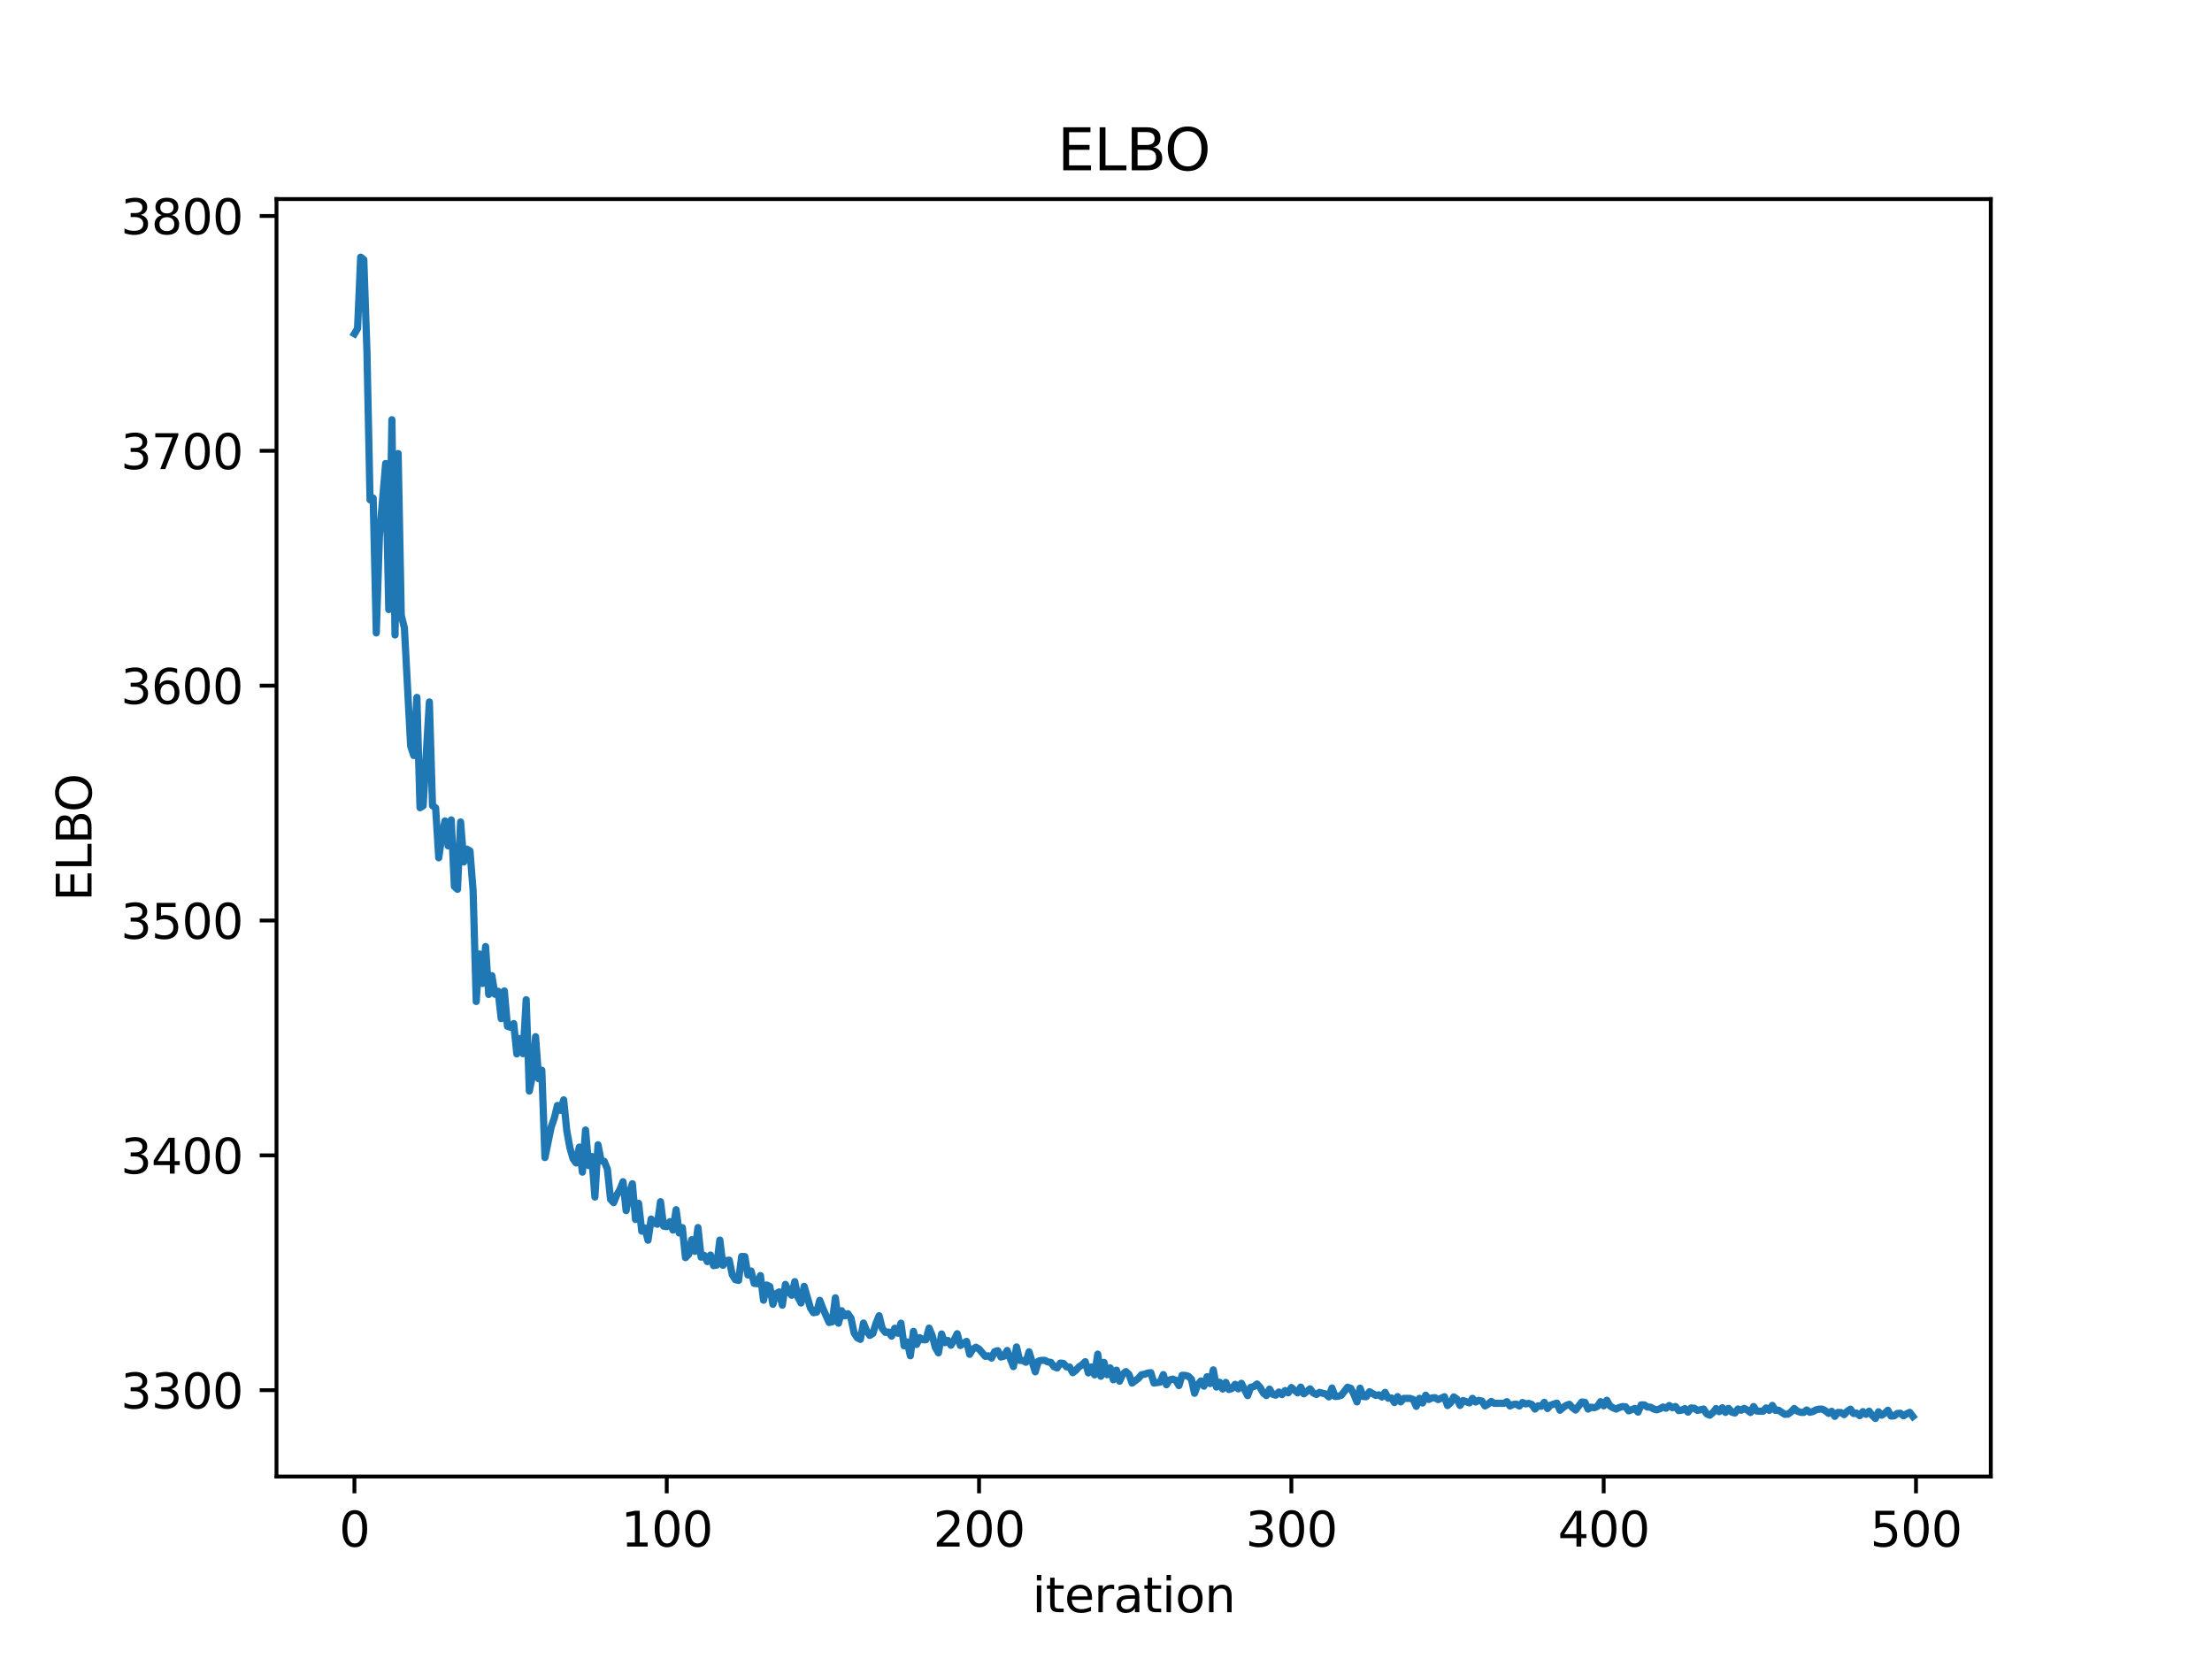 <?xml version="1.0" encoding="utf-8" standalone="no"?>
<!DOCTYPE svg PUBLIC "-//W3C//DTD SVG 1.1//EN"
  "http://www.w3.org/Graphics/SVG/1.1/DTD/svg11.dtd">
<svg xmlns:xlink="http://www.w3.org/1999/xlink" width="460.8pt" height="345.6pt" viewBox="0 0 460.8 345.6" xmlns="http://www.w3.org/2000/svg" version="1.1">
 <defs>
  <style type="text/css">*{stroke-linejoin: round; stroke-linecap: butt}</style>
 </defs>
 <g id="figure_1">
  <g id="patch_1">
   <path d="M 0 345.6 
L 460.8 345.6 
L 460.8 0 
L 0 0 
z
" style="fill: #ffffff"/>
  </g>
  <g id="axes_1">
   <g id="patch_2">
    <path d="M 57.6 307.584 
L 414.72 307.584 
L 414.72 41.472 
L 57.6 41.472 
z
" style="fill: #ffffff"/>
   </g>
   <g id="matplotlib.axis_1">
    <g id="xtick_1">
     <g id="line2d_1">
      <defs>
       <path id="m19b3459371" d="M 0 0 
L 0 3.5 
" style="stroke: #000000; stroke-width: 0.8"/>
      </defs>
      <g>
       <use xlink:href="#m19b3459371" x="73.833" y="307.584" style="stroke: #000000; stroke-width: 0.8"/>
      </g>
     </g>
     <g id="text_1">
      <!-- 0 -->
      <g transform="translate(70.651 322.182) scale(0.1 -0.1)">
       <defs>
        <path id="DejaVuSans-30" d="M 2034 4250 
Q 1547 4250 1301 3770 
Q 1056 3291 1056 2328 
Q 1056 1369 1301 889 
Q 1547 409 2034 409 
Q 2525 409 2770 889 
Q 3016 1369 3016 2328 
Q 3016 3291 2770 3770 
Q 2525 4250 2034 4250 
z
M 2034 4750 
Q 2819 4750 3233 4129 
Q 3647 3509 3647 2328 
Q 3647 1150 3233 529 
Q 2819 -91 2034 -91 
Q 1250 -91 836 529 
Q 422 1150 422 2328 
Q 422 3509 836 4129 
Q 1250 4750 2034 4750 
z
" transform="scale(0.016)"/>
       </defs>
       <use xlink:href="#DejaVuSans-30"/>
      </g>
     </g>
    </g>
    <g id="xtick_2">
     <g id="line2d_2">
      <g>
       <use xlink:href="#m19b3459371" x="138.894" y="307.584" style="stroke: #000000; stroke-width: 0.8"/>
      </g>
     </g>
     <g id="text_2">
      <!-- 100 -->
      <g transform="translate(129.35 322.182) scale(0.1 -0.1)">
       <defs>
        <path id="DejaVuSans-31" d="M 794 531 
L 1825 531 
L 1825 4091 
L 703 3866 
L 703 4441 
L 1819 4666 
L 2450 4666 
L 2450 531 
L 3481 531 
L 3481 0 
L 794 0 
L 794 531 
z
" transform="scale(0.016)"/>
       </defs>
       <use xlink:href="#DejaVuSans-31"/>
       <use xlink:href="#DejaVuSans-30" x="63.623"/>
       <use xlink:href="#DejaVuSans-30" x="127.246"/>
      </g>
     </g>
    </g>
    <g id="xtick_3">
     <g id="line2d_3">
      <g>
       <use xlink:href="#m19b3459371" x="203.955" y="307.584" style="stroke: #000000; stroke-width: 0.8"/>
      </g>
     </g>
     <g id="text_3">
      <!-- 200 -->
      <g transform="translate(194.411 322.182) scale(0.1 -0.1)">
       <defs>
        <path id="DejaVuSans-32" d="M 1228 531 
L 3431 531 
L 3431 0 
L 469 0 
L 469 531 
Q 828 903 1448 1529 
Q 2069 2156 2228 2338 
Q 2531 2678 2651 2914 
Q 2772 3150 2772 3378 
Q 2772 3750 2511 3984 
Q 2250 4219 1831 4219 
Q 1534 4219 1204 4116 
Q 875 4013 500 3803 
L 500 4441 
Q 881 4594 1212 4672 
Q 1544 4750 1819 4750 
Q 2544 4750 2975 4387 
Q 3406 4025 3406 3419 
Q 3406 3131 3298 2873 
Q 3191 2616 2906 2266 
Q 2828 2175 2409 1742 
Q 1991 1309 1228 531 
z
" transform="scale(0.016)"/>
       </defs>
       <use xlink:href="#DejaVuSans-32"/>
       <use xlink:href="#DejaVuSans-30" x="63.623"/>
       <use xlink:href="#DejaVuSans-30" x="127.246"/>
      </g>
     </g>
    </g>
    <g id="xtick_4">
     <g id="line2d_4">
      <g>
       <use xlink:href="#m19b3459371" x="269.016" y="307.584" style="stroke: #000000; stroke-width: 0.8"/>
      </g>
     </g>
     <g id="text_4">
      <!-- 300 -->
      <g transform="translate(259.472 322.182) scale(0.1 -0.1)">
       <defs>
        <path id="DejaVuSans-33" d="M 2597 2516 
Q 3050 2419 3304 2112 
Q 3559 1806 3559 1356 
Q 3559 666 3084 287 
Q 2609 -91 1734 -91 
Q 1441 -91 1130 -33 
Q 819 25 488 141 
L 488 750 
Q 750 597 1062 519 
Q 1375 441 1716 441 
Q 2309 441 2620 675 
Q 2931 909 2931 1356 
Q 2931 1769 2642 2001 
Q 2353 2234 1838 2234 
L 1294 2234 
L 1294 2753 
L 1863 2753 
Q 2328 2753 2575 2939 
Q 2822 3125 2822 3475 
Q 2822 3834 2567 4026 
Q 2313 4219 1838 4219 
Q 1578 4219 1281 4162 
Q 984 4106 628 3988 
L 628 4550 
Q 988 4650 1302 4700 
Q 1616 4750 1894 4750 
Q 2613 4750 3031 4423 
Q 3450 4097 3450 3541 
Q 3450 3153 3228 2886 
Q 3006 2619 2597 2516 
z
" transform="scale(0.016)"/>
       </defs>
       <use xlink:href="#DejaVuSans-33"/>
       <use xlink:href="#DejaVuSans-30" x="63.623"/>
       <use xlink:href="#DejaVuSans-30" x="127.246"/>
      </g>
     </g>
    </g>
    <g id="xtick_5">
     <g id="line2d_5">
      <g>
       <use xlink:href="#m19b3459371" x="334.077" y="307.584" style="stroke: #000000; stroke-width: 0.8"/>
      </g>
     </g>
     <g id="text_5">
      <!-- 400 -->
      <g transform="translate(324.533 322.182) scale(0.1 -0.1)">
       <defs>
        <path id="DejaVuSans-34" d="M 2419 4116 
L 825 1625 
L 2419 1625 
L 2419 4116 
z
M 2253 4666 
L 3047 4666 
L 3047 1625 
L 3713 1625 
L 3713 1100 
L 3047 1100 
L 3047 0 
L 2419 0 
L 2419 1100 
L 313 1100 
L 313 1709 
L 2253 4666 
z
" transform="scale(0.016)"/>
       </defs>
       <use xlink:href="#DejaVuSans-34"/>
       <use xlink:href="#DejaVuSans-30" x="63.623"/>
       <use xlink:href="#DejaVuSans-30" x="127.246"/>
      </g>
     </g>
    </g>
    <g id="xtick_6">
     <g id="line2d_6">
      <g>
       <use xlink:href="#m19b3459371" x="399.138" y="307.584" style="stroke: #000000; stroke-width: 0.8"/>
      </g>
     </g>
     <g id="text_6">
      <!-- 500 -->
      <g transform="translate(389.594 322.182) scale(0.1 -0.1)">
       <defs>
        <path id="DejaVuSans-35" d="M 691 4666 
L 3169 4666 
L 3169 4134 
L 1269 4134 
L 1269 2991 
Q 1406 3038 1543 3061 
Q 1681 3084 1819 3084 
Q 2600 3084 3056 2656 
Q 3513 2228 3513 1497 
Q 3513 744 3044 326 
Q 2575 -91 1722 -91 
Q 1428 -91 1123 -41 
Q 819 9 494 109 
L 494 744 
Q 775 591 1075 516 
Q 1375 441 1709 441 
Q 2250 441 2565 725 
Q 2881 1009 2881 1497 
Q 2881 1984 2565 2268 
Q 2250 2553 1709 2553 
Q 1456 2553 1204 2497 
Q 953 2441 691 2322 
L 691 4666 
z
" transform="scale(0.016)"/>
       </defs>
       <use xlink:href="#DejaVuSans-35"/>
       <use xlink:href="#DejaVuSans-30" x="63.623"/>
       <use xlink:href="#DejaVuSans-30" x="127.246"/>
      </g>
     </g>
    </g>
    <g id="text_7">
     <!-- iteration -->
     <g transform="translate(215.037 335.861) scale(0.1 -0.1)">
      <defs>
       <path id="DejaVuSans-69" d="M 603 3500 
L 1178 3500 
L 1178 0 
L 603 0 
L 603 3500 
z
M 603 4863 
L 1178 4863 
L 1178 4134 
L 603 4134 
L 603 4863 
z
" transform="scale(0.016)"/>
       <path id="DejaVuSans-74" d="M 1172 4494 
L 1172 3500 
L 2356 3500 
L 2356 3053 
L 1172 3053 
L 1172 1153 
Q 1172 725 1289 603 
Q 1406 481 1766 481 
L 2356 481 
L 2356 0 
L 1766 0 
Q 1100 0 847 248 
Q 594 497 594 1153 
L 594 3053 
L 172 3053 
L 172 3500 
L 594 3500 
L 594 4494 
L 1172 4494 
z
" transform="scale(0.016)"/>
       <path id="DejaVuSans-65" d="M 3597 1894 
L 3597 1613 
L 953 1613 
Q 991 1019 1311 708 
Q 1631 397 2203 397 
Q 2534 397 2845 478 
Q 3156 559 3463 722 
L 3463 178 
Q 3153 47 2828 -22 
Q 2503 -91 2169 -91 
Q 1331 -91 842 396 
Q 353 884 353 1716 
Q 353 2575 817 3079 
Q 1281 3584 2069 3584 
Q 2775 3584 3186 3129 
Q 3597 2675 3597 1894 
z
M 3022 2063 
Q 3016 2534 2758 2815 
Q 2500 3097 2075 3097 
Q 1594 3097 1305 2825 
Q 1016 2553 972 2059 
L 3022 2063 
z
" transform="scale(0.016)"/>
       <path id="DejaVuSans-72" d="M 2631 2963 
Q 2534 3019 2420 3045 
Q 2306 3072 2169 3072 
Q 1681 3072 1420 2755 
Q 1159 2438 1159 1844 
L 1159 0 
L 581 0 
L 581 3500 
L 1159 3500 
L 1159 2956 
Q 1341 3275 1631 3429 
Q 1922 3584 2338 3584 
Q 2397 3584 2469 3576 
Q 2541 3569 2628 3553 
L 2631 2963 
z
" transform="scale(0.016)"/>
       <path id="DejaVuSans-61" d="M 2194 1759 
Q 1497 1759 1228 1600 
Q 959 1441 959 1056 
Q 959 750 1161 570 
Q 1363 391 1709 391 
Q 2188 391 2477 730 
Q 2766 1069 2766 1631 
L 2766 1759 
L 2194 1759 
z
M 3341 1997 
L 3341 0 
L 2766 0 
L 2766 531 
Q 2569 213 2275 61 
Q 1981 -91 1556 -91 
Q 1019 -91 701 211 
Q 384 513 384 1019 
Q 384 1609 779 1909 
Q 1175 2209 1959 2209 
L 2766 2209 
L 2766 2266 
Q 2766 2663 2505 2880 
Q 2244 3097 1772 3097 
Q 1472 3097 1187 3025 
Q 903 2953 641 2809 
L 641 3341 
Q 956 3463 1253 3523 
Q 1550 3584 1831 3584 
Q 2591 3584 2966 3190 
Q 3341 2797 3341 1997 
z
" transform="scale(0.016)"/>
       <path id="DejaVuSans-6f" d="M 1959 3097 
Q 1497 3097 1228 2736 
Q 959 2375 959 1747 
Q 959 1119 1226 758 
Q 1494 397 1959 397 
Q 2419 397 2687 759 
Q 2956 1122 2956 1747 
Q 2956 2369 2687 2733 
Q 2419 3097 1959 3097 
z
M 1959 3584 
Q 2709 3584 3137 3096 
Q 3566 2609 3566 1747 
Q 3566 888 3137 398 
Q 2709 -91 1959 -91 
Q 1206 -91 779 398 
Q 353 888 353 1747 
Q 353 2609 779 3096 
Q 1206 3584 1959 3584 
z
" transform="scale(0.016)"/>
       <path id="DejaVuSans-6e" d="M 3513 2113 
L 3513 0 
L 2938 0 
L 2938 2094 
Q 2938 2591 2744 2837 
Q 2550 3084 2163 3084 
Q 1697 3084 1428 2787 
Q 1159 2491 1159 1978 
L 1159 0 
L 581 0 
L 581 3500 
L 1159 3500 
L 1159 2956 
Q 1366 3272 1645 3428 
Q 1925 3584 2291 3584 
Q 2894 3584 3203 3211 
Q 3513 2838 3513 2113 
z
" transform="scale(0.016)"/>
      </defs>
      <use xlink:href="#DejaVuSans-69"/>
      <use xlink:href="#DejaVuSans-74" x="27.783"/>
      <use xlink:href="#DejaVuSans-65" x="66.992"/>
      <use xlink:href="#DejaVuSans-72" x="128.516"/>
      <use xlink:href="#DejaVuSans-61" x="169.629"/>
      <use xlink:href="#DejaVuSans-74" x="230.908"/>
      <use xlink:href="#DejaVuSans-69" x="270.117"/>
      <use xlink:href="#DejaVuSans-6f" x="297.9"/>
      <use xlink:href="#DejaVuSans-6e" x="359.082"/>
     </g>
    </g>
   </g>
   <g id="matplotlib.axis_2">
    <g id="ytick_1">
     <g id="line2d_7">
      <defs>
       <path id="mb67948461e" d="M 0 0 
L -3.5 0 
" style="stroke: #000000; stroke-width: 0.8"/>
      </defs>
      <g>
       <use xlink:href="#mb67948461e" x="57.6" y="289.598" style="stroke: #000000; stroke-width: 0.8"/>
      </g>
     </g>
     <g id="text_8">
      <!-- 3300 -->
      <g transform="translate(25.15 293.397) scale(0.1 -0.1)">
       <use xlink:href="#DejaVuSans-33"/>
       <use xlink:href="#DejaVuSans-33" x="63.623"/>
       <use xlink:href="#DejaVuSans-30" x="127.246"/>
       <use xlink:href="#DejaVuSans-30" x="190.869"/>
      </g>
     </g>
    </g>
    <g id="ytick_2">
     <g id="line2d_8">
      <g>
       <use xlink:href="#mb67948461e" x="57.6" y="240.677" style="stroke: #000000; stroke-width: 0.8"/>
      </g>
     </g>
     <g id="text_9">
      <!-- 3400 -->
      <g transform="translate(25.15 244.476) scale(0.1 -0.1)">
       <use xlink:href="#DejaVuSans-33"/>
       <use xlink:href="#DejaVuSans-34" x="63.623"/>
       <use xlink:href="#DejaVuSans-30" x="127.246"/>
       <use xlink:href="#DejaVuSans-30" x="190.869"/>
      </g>
     </g>
    </g>
    <g id="ytick_3">
     <g id="line2d_9">
      <g>
       <use xlink:href="#mb67948461e" x="57.6" y="191.756" style="stroke: #000000; stroke-width: 0.8"/>
      </g>
     </g>
     <g id="text_10">
      <!-- 3500 -->
      <g transform="translate(25.15 195.556) scale(0.1 -0.1)">
       <use xlink:href="#DejaVuSans-33"/>
       <use xlink:href="#DejaVuSans-35" x="63.623"/>
       <use xlink:href="#DejaVuSans-30" x="127.246"/>
       <use xlink:href="#DejaVuSans-30" x="190.869"/>
      </g>
     </g>
    </g>
    <g id="ytick_4">
     <g id="line2d_10">
      <g>
       <use xlink:href="#mb67948461e" x="57.6" y="142.836" style="stroke: #000000; stroke-width: 0.8"/>
      </g>
     </g>
     <g id="text_11">
      <!-- 3600 -->
      <g transform="translate(25.15 146.635) scale(0.1 -0.1)">
       <defs>
        <path id="DejaVuSans-36" d="M 2113 2584 
Q 1688 2584 1439 2293 
Q 1191 2003 1191 1497 
Q 1191 994 1439 701 
Q 1688 409 2113 409 
Q 2538 409 2786 701 
Q 3034 994 3034 1497 
Q 3034 2003 2786 2293 
Q 2538 2584 2113 2584 
z
M 3366 4563 
L 3366 3988 
Q 3128 4100 2886 4159 
Q 2644 4219 2406 4219 
Q 1781 4219 1451 3797 
Q 1122 3375 1075 2522 
Q 1259 2794 1537 2939 
Q 1816 3084 2150 3084 
Q 2853 3084 3261 2657 
Q 3669 2231 3669 1497 
Q 3669 778 3244 343 
Q 2819 -91 2113 -91 
Q 1303 -91 875 529 
Q 447 1150 447 2328 
Q 447 3434 972 4092 
Q 1497 4750 2381 4750 
Q 2619 4750 2861 4703 
Q 3103 4656 3366 4563 
z
" transform="scale(0.016)"/>
       </defs>
       <use xlink:href="#DejaVuSans-33"/>
       <use xlink:href="#DejaVuSans-36" x="63.623"/>
       <use xlink:href="#DejaVuSans-30" x="127.246"/>
       <use xlink:href="#DejaVuSans-30" x="190.869"/>
      </g>
     </g>
    </g>
    <g id="ytick_5">
     <g id="line2d_11">
      <g>
       <use xlink:href="#mb67948461e" x="57.6" y="93.915" style="stroke: #000000; stroke-width: 0.8"/>
      </g>
     </g>
     <g id="text_12">
      <!-- 3700 -->
      <g transform="translate(25.15 97.714) scale(0.1 -0.1)">
       <defs>
        <path id="DejaVuSans-37" d="M 525 4666 
L 3525 4666 
L 3525 4397 
L 1831 0 
L 1172 0 
L 2766 4134 
L 525 4134 
L 525 4666 
z
" transform="scale(0.016)"/>
       </defs>
       <use xlink:href="#DejaVuSans-33"/>
       <use xlink:href="#DejaVuSans-37" x="63.623"/>
       <use xlink:href="#DejaVuSans-30" x="127.246"/>
       <use xlink:href="#DejaVuSans-30" x="190.869"/>
      </g>
     </g>
    </g>
    <g id="ytick_6">
     <g id="line2d_12">
      <g>
       <use xlink:href="#mb67948461e" x="57.6" y="44.994" style="stroke: #000000; stroke-width: 0.8"/>
      </g>
     </g>
     <g id="text_13">
      <!-- 3800 -->
      <g transform="translate(25.15 48.793) scale(0.1 -0.1)">
       <defs>
        <path id="DejaVuSans-38" d="M 2034 2216 
Q 1584 2216 1326 1975 
Q 1069 1734 1069 1313 
Q 1069 891 1326 650 
Q 1584 409 2034 409 
Q 2484 409 2743 651 
Q 3003 894 3003 1313 
Q 3003 1734 2745 1975 
Q 2488 2216 2034 2216 
z
M 1403 2484 
Q 997 2584 770 2862 
Q 544 3141 544 3541 
Q 544 4100 942 4425 
Q 1341 4750 2034 4750 
Q 2731 4750 3128 4425 
Q 3525 4100 3525 3541 
Q 3525 3141 3298 2862 
Q 3072 2584 2669 2484 
Q 3125 2378 3379 2068 
Q 3634 1759 3634 1313 
Q 3634 634 3220 271 
Q 2806 -91 2034 -91 
Q 1263 -91 848 271 
Q 434 634 434 1313 
Q 434 1759 690 2068 
Q 947 2378 1403 2484 
z
M 1172 3481 
Q 1172 3119 1398 2916 
Q 1625 2713 2034 2713 
Q 2441 2713 2670 2916 
Q 2900 3119 2900 3481 
Q 2900 3844 2670 4047 
Q 2441 4250 2034 4250 
Q 1625 4250 1398 4047 
Q 1172 3844 1172 3481 
z
" transform="scale(0.016)"/>
       </defs>
       <use xlink:href="#DejaVuSans-33"/>
       <use xlink:href="#DejaVuSans-38" x="63.623"/>
       <use xlink:href="#DejaVuSans-30" x="127.246"/>
       <use xlink:href="#DejaVuSans-30" x="190.869"/>
      </g>
     </g>
    </g>
    <g id="text_14">
     <!-- ELBO -->
     <g transform="translate(19.07 187.752) rotate(-90) scale(0.1 -0.1)">
      <defs>
       <path id="DejaVuSans-45" d="M 628 4666 
L 3578 4666 
L 3578 4134 
L 1259 4134 
L 1259 2753 
L 3481 2753 
L 3481 2222 
L 1259 2222 
L 1259 531 
L 3634 531 
L 3634 0 
L 628 0 
L 628 4666 
z
" transform="scale(0.016)"/>
       <path id="DejaVuSans-4c" d="M 628 4666 
L 1259 4666 
L 1259 531 
L 3531 531 
L 3531 0 
L 628 0 
L 628 4666 
z
" transform="scale(0.016)"/>
       <path id="DejaVuSans-42" d="M 1259 2228 
L 1259 519 
L 2272 519 
Q 2781 519 3026 730 
Q 3272 941 3272 1375 
Q 3272 1813 3026 2020 
Q 2781 2228 2272 2228 
L 1259 2228 
z
M 1259 4147 
L 1259 2741 
L 2194 2741 
Q 2656 2741 2882 2914 
Q 3109 3088 3109 3444 
Q 3109 3797 2882 3972 
Q 2656 4147 2194 4147 
L 1259 4147 
z
M 628 4666 
L 2241 4666 
Q 2963 4666 3353 4366 
Q 3744 4066 3744 3513 
Q 3744 3084 3544 2831 
Q 3344 2578 2956 2516 
Q 3422 2416 3680 2098 
Q 3938 1781 3938 1306 
Q 3938 681 3513 340 
Q 3088 0 2303 0 
L 628 0 
L 628 4666 
z
" transform="scale(0.016)"/>
       <path id="DejaVuSans-4f" d="M 2522 4238 
Q 1834 4238 1429 3725 
Q 1025 3213 1025 2328 
Q 1025 1447 1429 934 
Q 1834 422 2522 422 
Q 3209 422 3611 934 
Q 4013 1447 4013 2328 
Q 4013 3213 3611 3725 
Q 3209 4238 2522 4238 
z
M 2522 4750 
Q 3503 4750 4090 4092 
Q 4678 3434 4678 2328 
Q 4678 1225 4090 567 
Q 3503 -91 2522 -91 
Q 1538 -91 948 565 
Q 359 1222 359 2328 
Q 359 3434 948 4092 
Q 1538 4750 2522 4750 
z
" transform="scale(0.016)"/>
      </defs>
      <use xlink:href="#DejaVuSans-45"/>
      <use xlink:href="#DejaVuSans-4c" x="63.184"/>
      <use xlink:href="#DejaVuSans-42" x="118.896"/>
      <use xlink:href="#DejaVuSans-4f" x="185.75"/>
     </g>
    </g>
   </g>
   <g id="line2d_13">
    <path d="M 73.833 69.529 
L 74.483 68.452 
L 75.134 53.568 
L 75.785 54.088 
L 76.435 72.977 
L 77.086 104.128 
L 77.736 103.754 
L 78.387 131.852 
L 79.038 111.835 
L 80.339 96.551 
L 80.989 126.976 
L 81.64 87.432 
L 82.291 132.275 
L 82.941 94.479 
L 83.592 128.217 
L 84.242 130.788 
L 85.544 155.389 
L 86.194 157.391 
L 86.845 145.278 
L 87.496 168.267 
L 88.146 167.867 
L 89.447 146.226 
L 90.098 167.818 
L 90.749 168.296 
L 91.399 178.69 
L 92.05 174.078 
L 92.7 171.01 
L 93.351 176.21 
L 94.002 170.798 
L 94.652 184.66 
L 95.303 185.261 
L 95.953 171.233 
L 96.604 179.568 
L 97.255 176.895 
L 97.905 177.269 
L 98.556 185.55 
L 99.207 208.63 
L 99.857 198.732 
L 100.508 204.871 
L 101.158 197.184 
L 101.809 207.167 
L 102.46 203.24 
L 103.11 207.125 
L 103.761 206.495 
L 104.411 212.206 
L 105.062 206.433 
L 105.713 213.801 
L 106.363 213.999 
L 107.014 213.23 
L 107.664 219.545 
L 108.315 216.339 
L 108.966 219.499 
L 109.616 208.26 
L 110.267 227.292 
L 110.918 224.095 
L 111.568 215.96 
L 112.219 224.726 
L 112.869 222.937 
L 113.52 241.141 
L 114.821 234.795 
L 115.472 232.926 
L 116.122 230.285 
L 116.773 231.297 
L 117.424 229.119 
L 118.074 235.571 
L 118.725 239.136 
L 119.375 241.393 
L 120.026 242.272 
L 120.677 238.962 
L 121.327 244.178 
L 121.978 235.4 
L 122.629 242.8 
L 123.279 240.914 
L 123.93 249.36 
L 124.58 238.485 
L 125.231 241.819 
L 125.882 241.938 
L 126.532 243.565 
L 127.183 249.832 
L 127.833 250.528 
L 128.484 248.926 
L 129.135 247.833 
L 129.785 246.17 
L 130.436 252.187 
L 131.086 248.631 
L 131.737 246.59 
L 132.388 254.04 
L 133.038 250.671 
L 133.689 256.476 
L 134.339 255.808 
L 134.99 258.363 
L 135.641 253.947 
L 136.291 254.776 
L 136.942 255.031 
L 137.593 250.332 
L 138.243 255.429 
L 138.894 255.532 
L 139.544 254.497 
L 140.195 256.25 
L 140.846 252.004 
L 141.496 256.862 
L 142.147 255.734 
L 142.797 261.992 
L 143.448 261.322 
L 144.099 258.254 
L 144.749 260.692 
L 145.4 255.72 
L 146.05 261.887 
L 146.701 261.522 
L 147.352 262.819 
L 148.002 261.445 
L 148.653 263.655 
L 149.304 263.54 
L 149.954 258.325 
L 150.605 263.581 
L 151.255 262.599 
L 151.906 262.515 
L 152.557 265.576 
L 153.207 266.589 
L 153.858 266.736 
L 154.508 261.737 
L 155.159 261.77 
L 155.81 265.61 
L 156.46 264.774 
L 157.111 267.351 
L 157.761 267.414 
L 158.412 265.722 
L 159.063 270.863 
L 159.713 267.693 
L 160.364 268.008 
L 161.015 271.717 
L 161.665 269.501 
L 162.316 269.131 
L 162.966 271.895 
L 163.617 267.563 
L 164.268 269.074 
L 164.918 269.826 
L 165.569 266.987 
L 166.219 270.226 
L 166.87 271.441 
L 167.521 267.972 
L 168.822 272.468 
L 169.472 273.46 
L 170.123 273.341 
L 170.774 270.88 
L 171.424 272.595 
L 172.725 275.5 
L 173.376 275.348 
L 174.027 270.357 
L 174.677 275.65 
L 175.328 273.048 
L 175.979 274.113 
L 176.629 273.665 
L 177.28 274.601 
L 177.93 277.687 
L 178.581 278.679 
L 179.232 279.016 
L 179.882 275.612 
L 180.533 277.238 
L 181.183 278.192 
L 181.834 277.789 
L 182.485 275.69 
L 183.135 274.088 
L 183.786 276.731 
L 184.436 277.558 
L 185.087 277.494 
L 185.738 278.349 
L 186.388 276.703 
L 187.039 277.741 
L 187.69 275.645 
L 188.34 280.362 
L 188.991 279.551 
L 189.641 282.438 
L 190.292 277.347 
L 190.943 280.074 
L 191.593 278.654 
L 192.244 279.094 
L 192.894 279.093 
L 193.545 276.668 
L 194.196 278.225 
L 194.846 280.678 
L 195.497 281.823 
L 196.147 277.888 
L 196.798 279.709 
L 197.449 279.235 
L 198.099 280.24 
L 198.75 279.161 
L 199.401 277.834 
L 200.051 280.292 
L 201.352 279.431 
L 202.003 282.129 
L 202.654 281.07 
L 203.304 280.646 
L 203.955 281.033 
L 205.256 282.553 
L 205.907 282.438 
L 206.557 282.911 
L 207.208 281.566 
L 207.858 281.378 
L 208.509 282.689 
L 209.16 282.517 
L 209.81 281.329 
L 211.112 284.686 
L 211.762 280.593 
L 212.413 283.39 
L 213.063 283.42 
L 213.714 283.786 
L 214.365 281.611 
L 215.666 285.778 
L 216.316 283.557 
L 216.967 283.382 
L 217.618 283.381 
L 218.268 283.71 
L 218.919 283.811 
L 219.569 284.718 
L 220.22 284.976 
L 220.871 283.96 
L 221.521 284.014 
L 222.172 284.749 
L 222.822 284.765 
L 223.473 285.961 
L 224.124 285.465 
L 224.774 284.731 
L 225.425 284.313 
L 226.076 283.663 
L 226.726 286.007 
L 227.377 284.755 
L 228.027 286.407 
L 228.678 282.085 
L 229.329 286.703 
L 229.979 283.807 
L 230.63 286.377 
L 231.28 284.96 
L 231.931 287.436 
L 232.582 285.428 
L 233.232 287.733 
L 233.883 286.284 
L 234.533 285.729 
L 235.184 286.313 
L 235.835 288.123 
L 237.136 287.152 
L 237.787 286.384 
L 238.437 286.278 
L 239.088 286.038 
L 239.738 285.956 
L 240.389 288.11 
L 241.69 287.925 
L 242.341 286.355 
L 242.991 288.468 
L 243.642 287.465 
L 244.293 287.29 
L 244.943 287.538 
L 245.594 288.643 
L 246.244 286.508 
L 246.895 286.51 
L 247.546 286.696 
L 248.196 287.307 
L 248.847 290.249 
L 249.498 288.47 
L 250.148 287.689 
L 250.799 288.768 
L 251.449 286.789 
L 252.1 288.231 
L 252.751 285.369 
L 253.401 288.953 
L 254.052 287.942 
L 254.702 289.359 
L 255.353 287.982 
L 256.004 289.464 
L 256.654 289.242 
L 257.305 288.387 
L 257.955 289.327 
L 258.606 288.162 
L 259.907 290.74 
L 260.558 288.985 
L 261.208 288.842 
L 261.859 288.312 
L 262.51 289.032 
L 263.16 290.164 
L 263.811 290.722 
L 264.462 289.375 
L 265.112 290.451 
L 265.763 290.637 
L 266.413 289.98 
L 267.064 290.529 
L 267.715 289.679 
L 268.365 290.15 
L 269.016 289.049 
L 270.317 290.155 
L 270.968 288.952 
L 271.618 290.361 
L 272.919 289.318 
L 273.57 290.177 
L 274.221 290.496 
L 274.871 290.062 
L 276.173 290.399 
L 276.823 291 
L 277.474 289.146 
L 278.124 290.91 
L 278.775 290.866 
L 279.426 290.66 
L 280.727 288.982 
L 281.377 289.205 
L 282.028 290.445 
L 282.679 292.041 
L 283.329 289.182 
L 283.98 290.926 
L 284.63 290.948 
L 285.281 289.918 
L 286.582 290.683 
L 287.233 290.565 
L 287.884 291.015 
L 288.534 290.051 
L 289.185 291.28 
L 289.835 291.203 
L 290.486 292.178 
L 291.137 290.939 
L 291.787 292.043 
L 292.438 291.307 
L 293.739 291.311 
L 294.39 291.539 
L 295.04 292.972 
L 295.691 291.3 
L 296.341 292.271 
L 296.992 290.642 
L 297.643 291.526 
L 298.293 291.211 
L 298.944 291.159 
L 299.595 291.566 
L 300.896 290.959 
L 301.546 292.8 
L 302.197 292.227 
L 302.848 290.995 
L 303.498 291.452 
L 304.149 292.776 
L 304.799 291.748 
L 306.101 292.252 
L 306.751 291.303 
L 307.402 292.071 
L 308.052 291.716 
L 308.703 291.854 
L 309.354 292.879 
L 310.004 292.499 
L 310.655 291.952 
L 311.305 292.346 
L 312.607 292.331 
L 313.257 292.358 
L 313.908 291.99 
L 314.559 292.897 
L 315.209 292.579 
L 315.86 292.497 
L 316.51 292.9 
L 317.161 292.168 
L 317.812 292.455 
L 318.462 292.351 
L 319.113 292.575 
L 319.763 293.537 
L 320.414 292.85 
L 321.065 292.955 
L 321.715 292.134 
L 322.366 293.423 
L 323.016 292.721 
L 324.318 292.293 
L 324.968 293.787 
L 325.619 293.202 
L 326.27 292.77 
L 326.92 292.536 
L 327.571 293.241 
L 328.221 293.739 
L 329.523 292.062 
L 330.173 292.136 
L 330.824 293.541 
L 331.474 293.14 
L 332.125 293.254 
L 332.776 292.974 
L 333.426 291.988 
L 334.077 292.865 
L 334.727 291.705 
L 335.378 292.872 
L 336.029 293.28 
L 336.679 293.537 
L 337.33 293.204 
L 337.981 293.013 
L 338.631 293.047 
L 339.282 293.907 
L 340.583 293.395 
L 341.234 294.168 
L 341.884 292.667 
L 342.535 292.659 
L 343.185 293.118 
L 343.836 293.137 
L 344.487 293.516 
L 345.137 293.697 
L 345.788 293.476 
L 346.438 293.108 
L 347.089 293.355 
L 347.74 292.79 
L 348.39 293.245 
L 349.041 292.991 
L 349.691 293.85 
L 350.342 293.762 
L 350.993 293.437 
L 351.643 294.175 
L 352.294 293.305 
L 352.945 293.357 
L 353.595 293.814 
L 354.896 293.526 
L 355.547 294.538 
L 356.198 294.815 
L 356.848 294.246 
L 357.499 293.422 
L 358.149 294.074 
L 358.8 293.26 
L 359.451 294.231 
L 360.101 293.391 
L 360.752 294.168 
L 361.402 294.357 
L 362.053 293.514 
L 362.704 293.779 
L 363.354 293.399 
L 364.005 293.76 
L 364.656 294.255 
L 365.306 293.005 
L 365.957 293.949 
L 367.258 294 
L 367.909 293.299 
L 368.559 293.809 
L 369.21 292.773 
L 369.86 293.807 
L 370.511 293.781 
L 371.812 294.629 
L 372.463 294.592 
L 373.113 294.126 
L 373.764 293.417 
L 374.415 293.965 
L 375.065 294.204 
L 375.716 294.245 
L 376.367 293.722 
L 377.017 294.206 
L 377.668 294.051 
L 378.318 293.692 
L 378.969 293.544 
L 379.62 293.553 
L 380.27 293.89 
L 380.921 294.432 
L 381.571 293.993 
L 382.222 295.053 
L 382.873 294.23 
L 383.523 294.259 
L 384.174 294.697 
L 384.824 293.99 
L 385.475 293.559 
L 386.126 294.462 
L 386.776 294.383 
L 387.427 294.911 
L 388.078 294.064 
L 388.728 294.624 
L 389.379 293.975 
L 390.029 294.873 
L 390.68 295.488 
L 391.331 294.101 
L 391.981 294.815 
L 392.632 294.4 
L 393.282 293.782 
L 393.933 294.993 
L 394.584 294.951 
L 395.234 294.458 
L 395.885 294.404 
L 396.535 294.944 
L 397.186 294.516 
L 397.837 294.221 
L 398.487 295.066 
L 398.487 295.066 
" clip-path="url(#pa30773b1d5)" style="fill: none; stroke: #1f77b4; stroke-width: 1.5; stroke-linecap: square"/>
   </g>
   <g id="patch_3">
    <path d="M 57.6 307.584 
L 57.6 41.472 
" style="fill: none; stroke: #000000; stroke-width: 0.8; stroke-linejoin: miter; stroke-linecap: square"/>
   </g>
   <g id="patch_4">
    <path d="M 414.72 307.584 
L 414.72 41.472 
" style="fill: none; stroke: #000000; stroke-width: 0.8; stroke-linejoin: miter; stroke-linecap: square"/>
   </g>
   <g id="patch_5">
    <path d="M 57.6 307.584 
L 414.72 307.584 
" style="fill: none; stroke: #000000; stroke-width: 0.8; stroke-linejoin: miter; stroke-linecap: square"/>
   </g>
   <g id="patch_6">
    <path d="M 57.6 41.472 
L 414.72 41.472 
" style="fill: none; stroke: #000000; stroke-width: 0.8; stroke-linejoin: miter; stroke-linecap: square"/>
   </g>
   <g id="text_15">
    <!-- ELBO -->
    <g transform="translate(220.291 35.472) scale(0.12 -0.12)">
     <use xlink:href="#DejaVuSans-45"/>
     <use xlink:href="#DejaVuSans-4c" x="63.184"/>
     <use xlink:href="#DejaVuSans-42" x="118.896"/>
     <use xlink:href="#DejaVuSans-4f" x="185.75"/>
    </g>
   </g>
  </g>
 </g>
 <defs>
  <clipPath id="pa30773b1d5">
   <rect x="57.6" y="41.472" width="357.12" height="266.112"/>
  </clipPath>
 </defs>
</svg>
